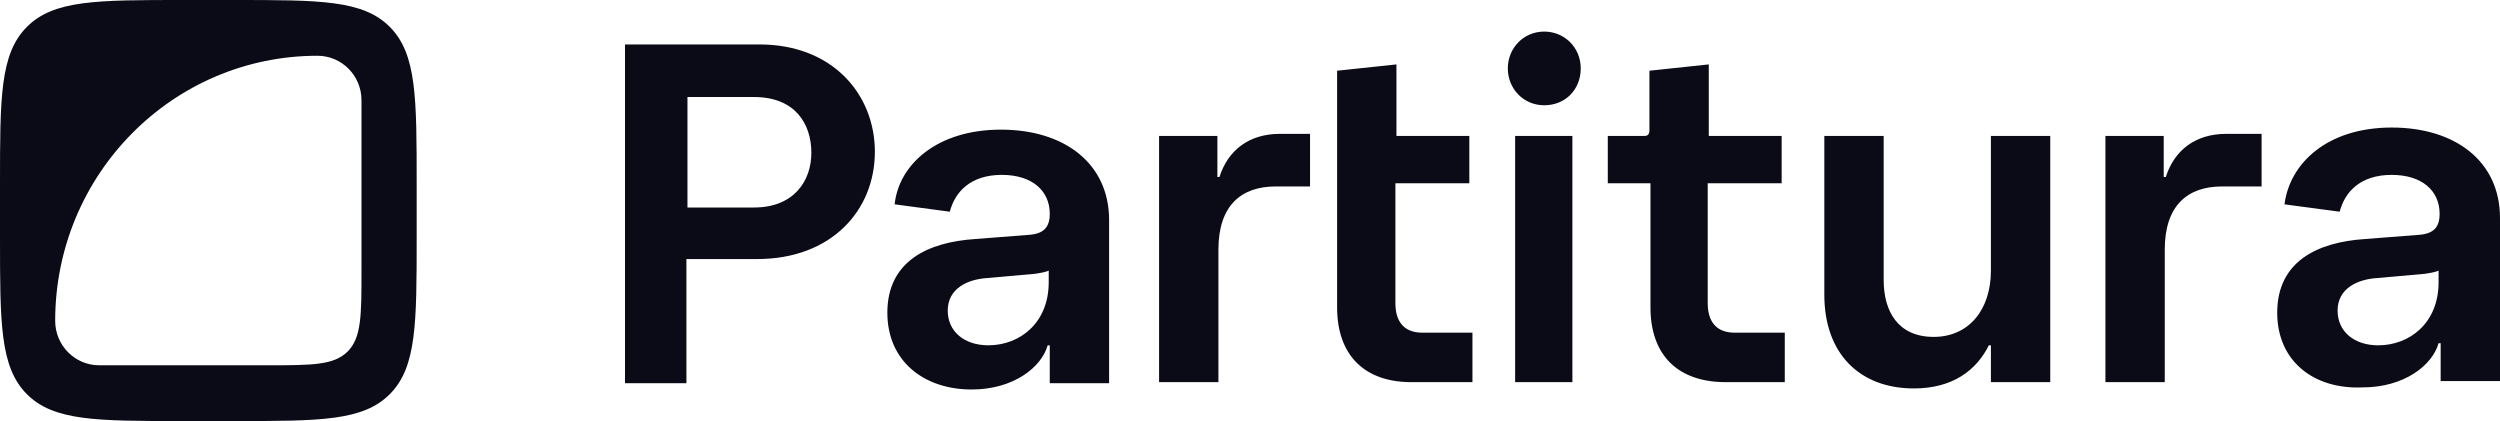 <svg width="190" height="32" viewBox="0 0 190 32" fill="none" xmlns="http://www.w3.org/2000/svg">
<g clip-path="url(#clip0_2640_14475)">
<g filter="url(#filter0_b_2640_14475)">
<path fill-rule="evenodd" clip-rule="evenodd" d="M2.032 2.054C0 4.108 0 7.413 0 14.024V17.976C0 24.587 0 27.892 2.032 29.946C4.065 32 7.336 32 13.878 32H17.789C24.331 32 27.602 32 29.634 29.946C31.667 27.892 31.667 24.587 31.667 17.976V14.024C31.667 7.413 31.667 4.108 29.634 2.054C27.602 0 24.331 0 17.789 0H13.878C7.336 0 4.065 0 2.032 2.054ZM24.13 4.238C13.12 4.238 4.194 13.258 4.194 24.384C4.194 26.249 5.691 27.761 7.536 27.761H20.348C23.706 27.761 25.386 27.761 26.429 26.707C27.473 25.652 27.473 23.955 27.473 20.561V7.615C27.473 5.75 25.976 4.238 24.13 4.238Z" fill="#0A0B16"/>
</g>
<path fill-rule="evenodd" clip-rule="evenodd" d="M120.136 5.2C120.136 3.588 118.877 2.4 117.365 2.4C115.77 2.4 114.594 3.673 114.594 5.2C114.594 6.727 115.77 8 117.365 8C118.96 8 120.136 6.812 120.136 5.2ZM115.15 10.332H119.502V29.042H115.15V10.332ZM47.5 3.377H57.707C63.325 3.377 66.49 7.214 66.49 11.532C66.49 16.01 63.166 19.688 57.549 19.688H52.168V29.122H47.5V3.377ZM57.311 15.77C60.318 15.77 61.663 13.771 61.663 11.612C61.663 9.373 60.397 7.374 57.311 7.374H52.247V15.77H57.311ZM67.439 23.765C67.439 19.847 70.525 18.408 74.085 18.168L78.2 17.848C79.307 17.768 79.782 17.288 79.782 16.249C79.782 14.49 78.437 13.291 76.142 13.291C73.769 13.291 72.582 14.57 72.186 16.089L67.993 15.529C68.309 12.491 71.237 9.852 76.063 9.852C80.89 9.852 84.292 12.411 84.292 16.729V29.122H79.782V26.243H79.624C79.149 27.922 77.013 29.602 73.848 29.602C70.208 29.602 67.439 27.443 67.439 23.765ZM75.114 26.243C77.487 26.243 79.703 24.564 79.703 21.446V20.567C79.545 20.646 79.228 20.726 78.674 20.806L75.114 21.126C73.531 21.206 72.028 21.926 72.028 23.605C72.028 25.204 73.294 26.243 75.114 26.243ZM101.62 5.375V23.365C101.62 26.963 103.677 29.122 107.475 29.042H111.906V25.284H108.108C106.604 25.284 106.051 24.325 106.051 23.045V13.93H111.668V10.332H106.13V4.895L101.62 5.375ZM125.436 13.93V23.365C125.436 26.963 127.493 29.122 131.37 29.042H135.643V25.284H131.845C130.341 25.284 129.787 24.325 129.787 23.045V13.93H135.405V10.332H129.867V4.895L125.357 5.375V9.853C125.357 10.172 125.277 10.332 124.961 10.332H122.192V13.93H125.436ZM138.649 22.405V10.332H143.159V21.286C143.159 23.685 144.267 25.604 146.957 25.604C149.647 25.604 151.309 23.525 151.309 20.566V10.332H155.819V29.042H151.309V26.243H151.151C150.201 28.162 148.381 29.521 145.454 29.521C141.34 29.521 138.649 26.883 138.649 22.405ZM164.443 10.332H160.092H160.012V29.042H164.522V18.968C164.522 15.61 166.263 14.17 168.874 14.17H171.881V10.173H169.191C166.817 10.173 165.235 11.452 164.602 13.451H164.443V10.332ZM88.169 10.332H92.521V13.451H92.679C93.312 11.452 94.894 10.173 97.268 10.173H99.563V14.17H96.952C94.341 14.17 92.6 15.61 92.6 18.968V29.042H88.09V10.332H88.169ZM179.714 18.168C176.153 18.408 173.068 19.847 173.068 23.765C173.068 27.443 175.837 29.602 179.556 29.442C182.721 29.442 184.857 27.763 185.332 26.084H185.49V28.962H190V16.569C190 12.252 186.598 9.693 181.771 9.693C176.865 9.693 174.017 12.412 173.621 15.53L177.815 16.089C178.211 14.57 179.397 13.291 181.771 13.291C184.066 13.291 185.411 14.49 185.411 16.249C185.411 17.289 184.936 17.768 183.828 17.849L179.714 18.168ZM185.332 21.447C185.332 24.565 183.116 26.244 180.743 26.244C178.923 26.244 177.657 25.204 177.657 23.605C177.657 21.926 179.16 21.207 180.743 21.127L184.303 20.807C184.857 20.727 185.173 20.647 185.332 20.567V21.447Z" fill="#0A0B16"/>
</g>
<defs>
<filter id="filter0_b_2640_14475" x="-25.263" y="-25.263" width="82.193" height="82.526" filterUnits="userSpaceOnUse" color-interpolation-filters="sRGB">
<feFlood flood-opacity="0" result="BackgroundImageFix"/>
<feGaussianBlur in="BackgroundImageFix" stdDeviation="12.632"/>
<feComposite in2="SourceAlpha" operator="in" result="effect1_backgroundBlur_2640_14475"/>
<feBlend mode="normal" in="SourceGraphic" in2="effect1_backgroundBlur_2640_14475" result="shape"/>
</filter>
<clipPath id="clip0_2640_14475">
<rect width="190" height="32" fill="white"/>
</clipPath>
</defs>
</svg>
